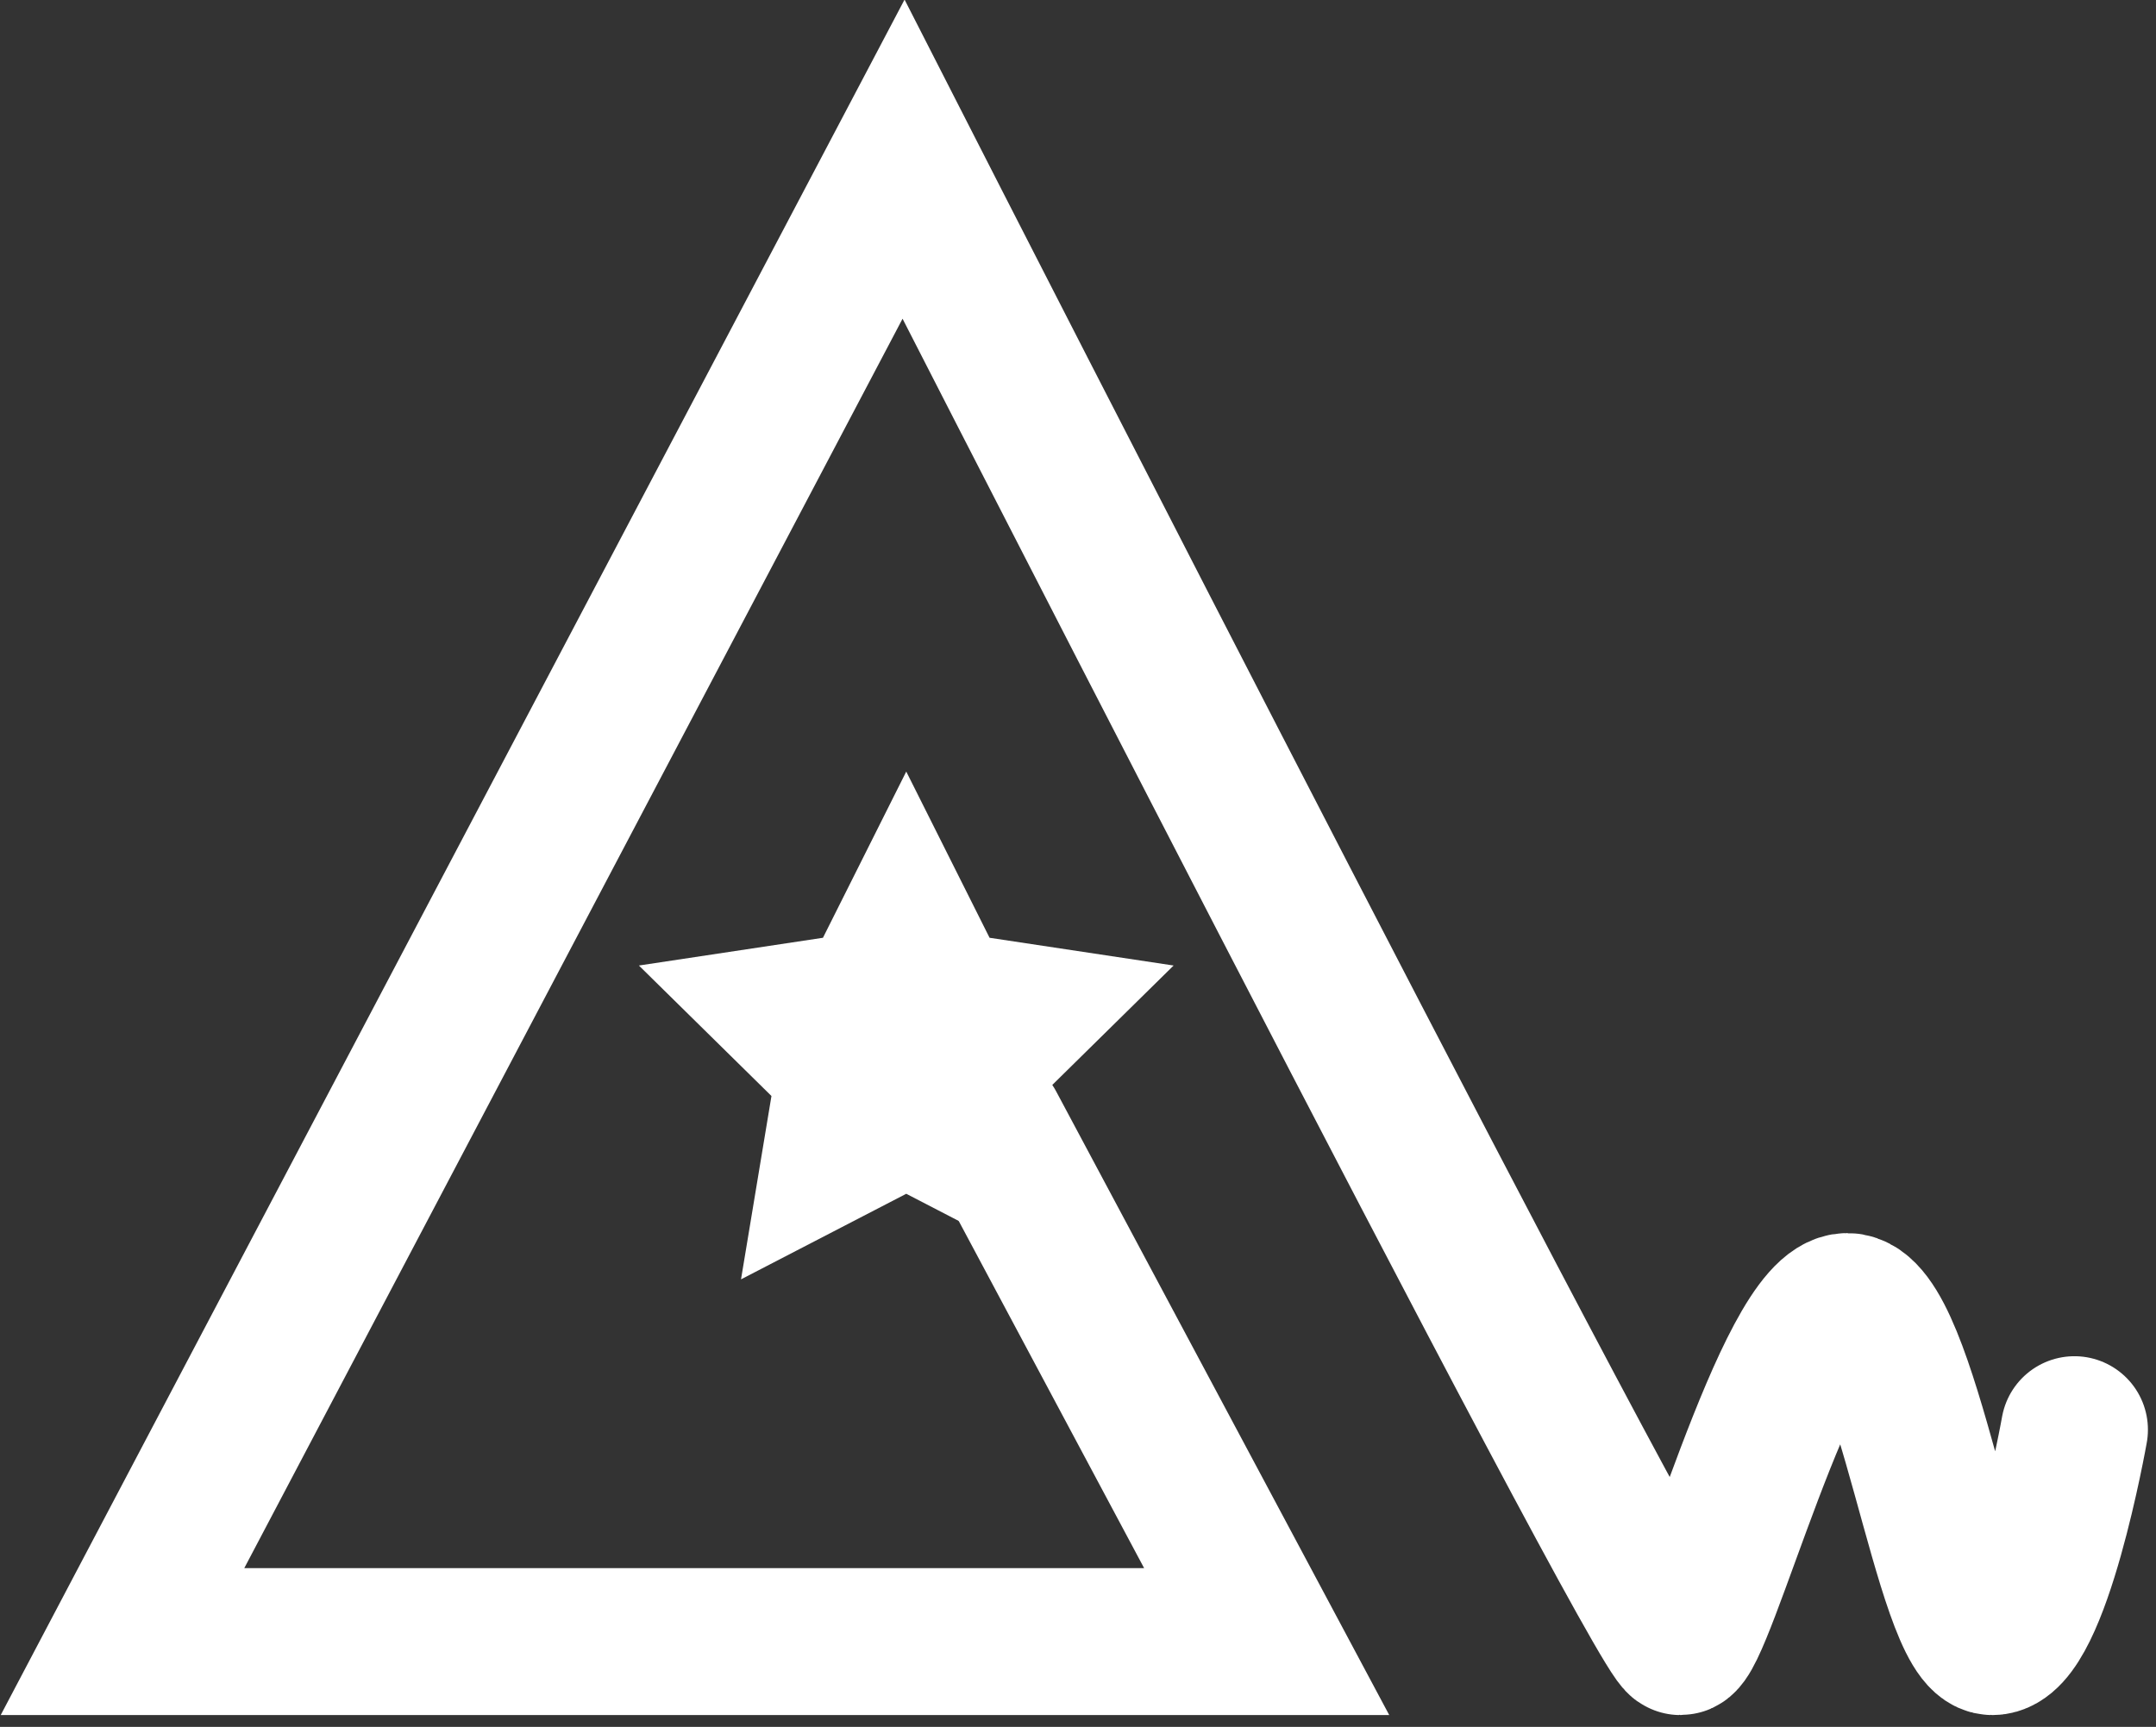 <?xml version="1.0" encoding="UTF-8" standalone="no"?>
<svg width="176px" height="141px" viewBox="0 0 176 141" version="1.1" xmlns="http://www.w3.org/2000/svg" xmlns:xlink="http://www.w3.org/1999/xlink" xmlns:sketch="http://www.bohemiancoding.com/sketch/ns">
    <rect x="0" y="0" width="176" height="141" fill="#333333" stroke="none"/>
    <!-- Generator: Sketch 3.3.3 (12081) - http://www.bohemiancoding.com/sketch -->
    <title>Path 3 Copy + Star 1 Copy</title>
    <desc>Created with Sketch.</desc>
    <defs></defs>
    <g id="Page-1" stroke="none" stroke-width="1" fill="none" fill-rule="evenodd" sketch:type="MSPage">
        <g id="Path-3-Copy-+-Star-1-Copy" sketch:type="MSLayerGroup" transform="translate(10, 13)">
            <path d="M159.341,103.736 C159.341,103.736 156.282,121.037 152.639,121.037 C148.995,121.037 145.621,93.682 140.798,93.682 C135.975,93.682 128.829,121.037 127.175,121.037 C125.52,121.037 63.757,0 63.757,0 L0,121.037 L93.402,121.037 L70.922,78.934" id="Path-3-Copy" stroke="#FFFFFF" stroke-width="12" stroke-linecap="round" sketch:type="MSShapeGroup"></path>
            <polygon id="Star-1-Copy" fill="#FFFFFF" sketch:type="MSShapeGroup" points="63.98 84.473 50.491 91.46 52.976 76.489 42.155 65.836 57.18 63.57 63.98 49.999 70.781 63.57 85.805 65.836 74.984 76.489 77.469 91.46 "></polygon>
        </g>
    </g>
</svg>